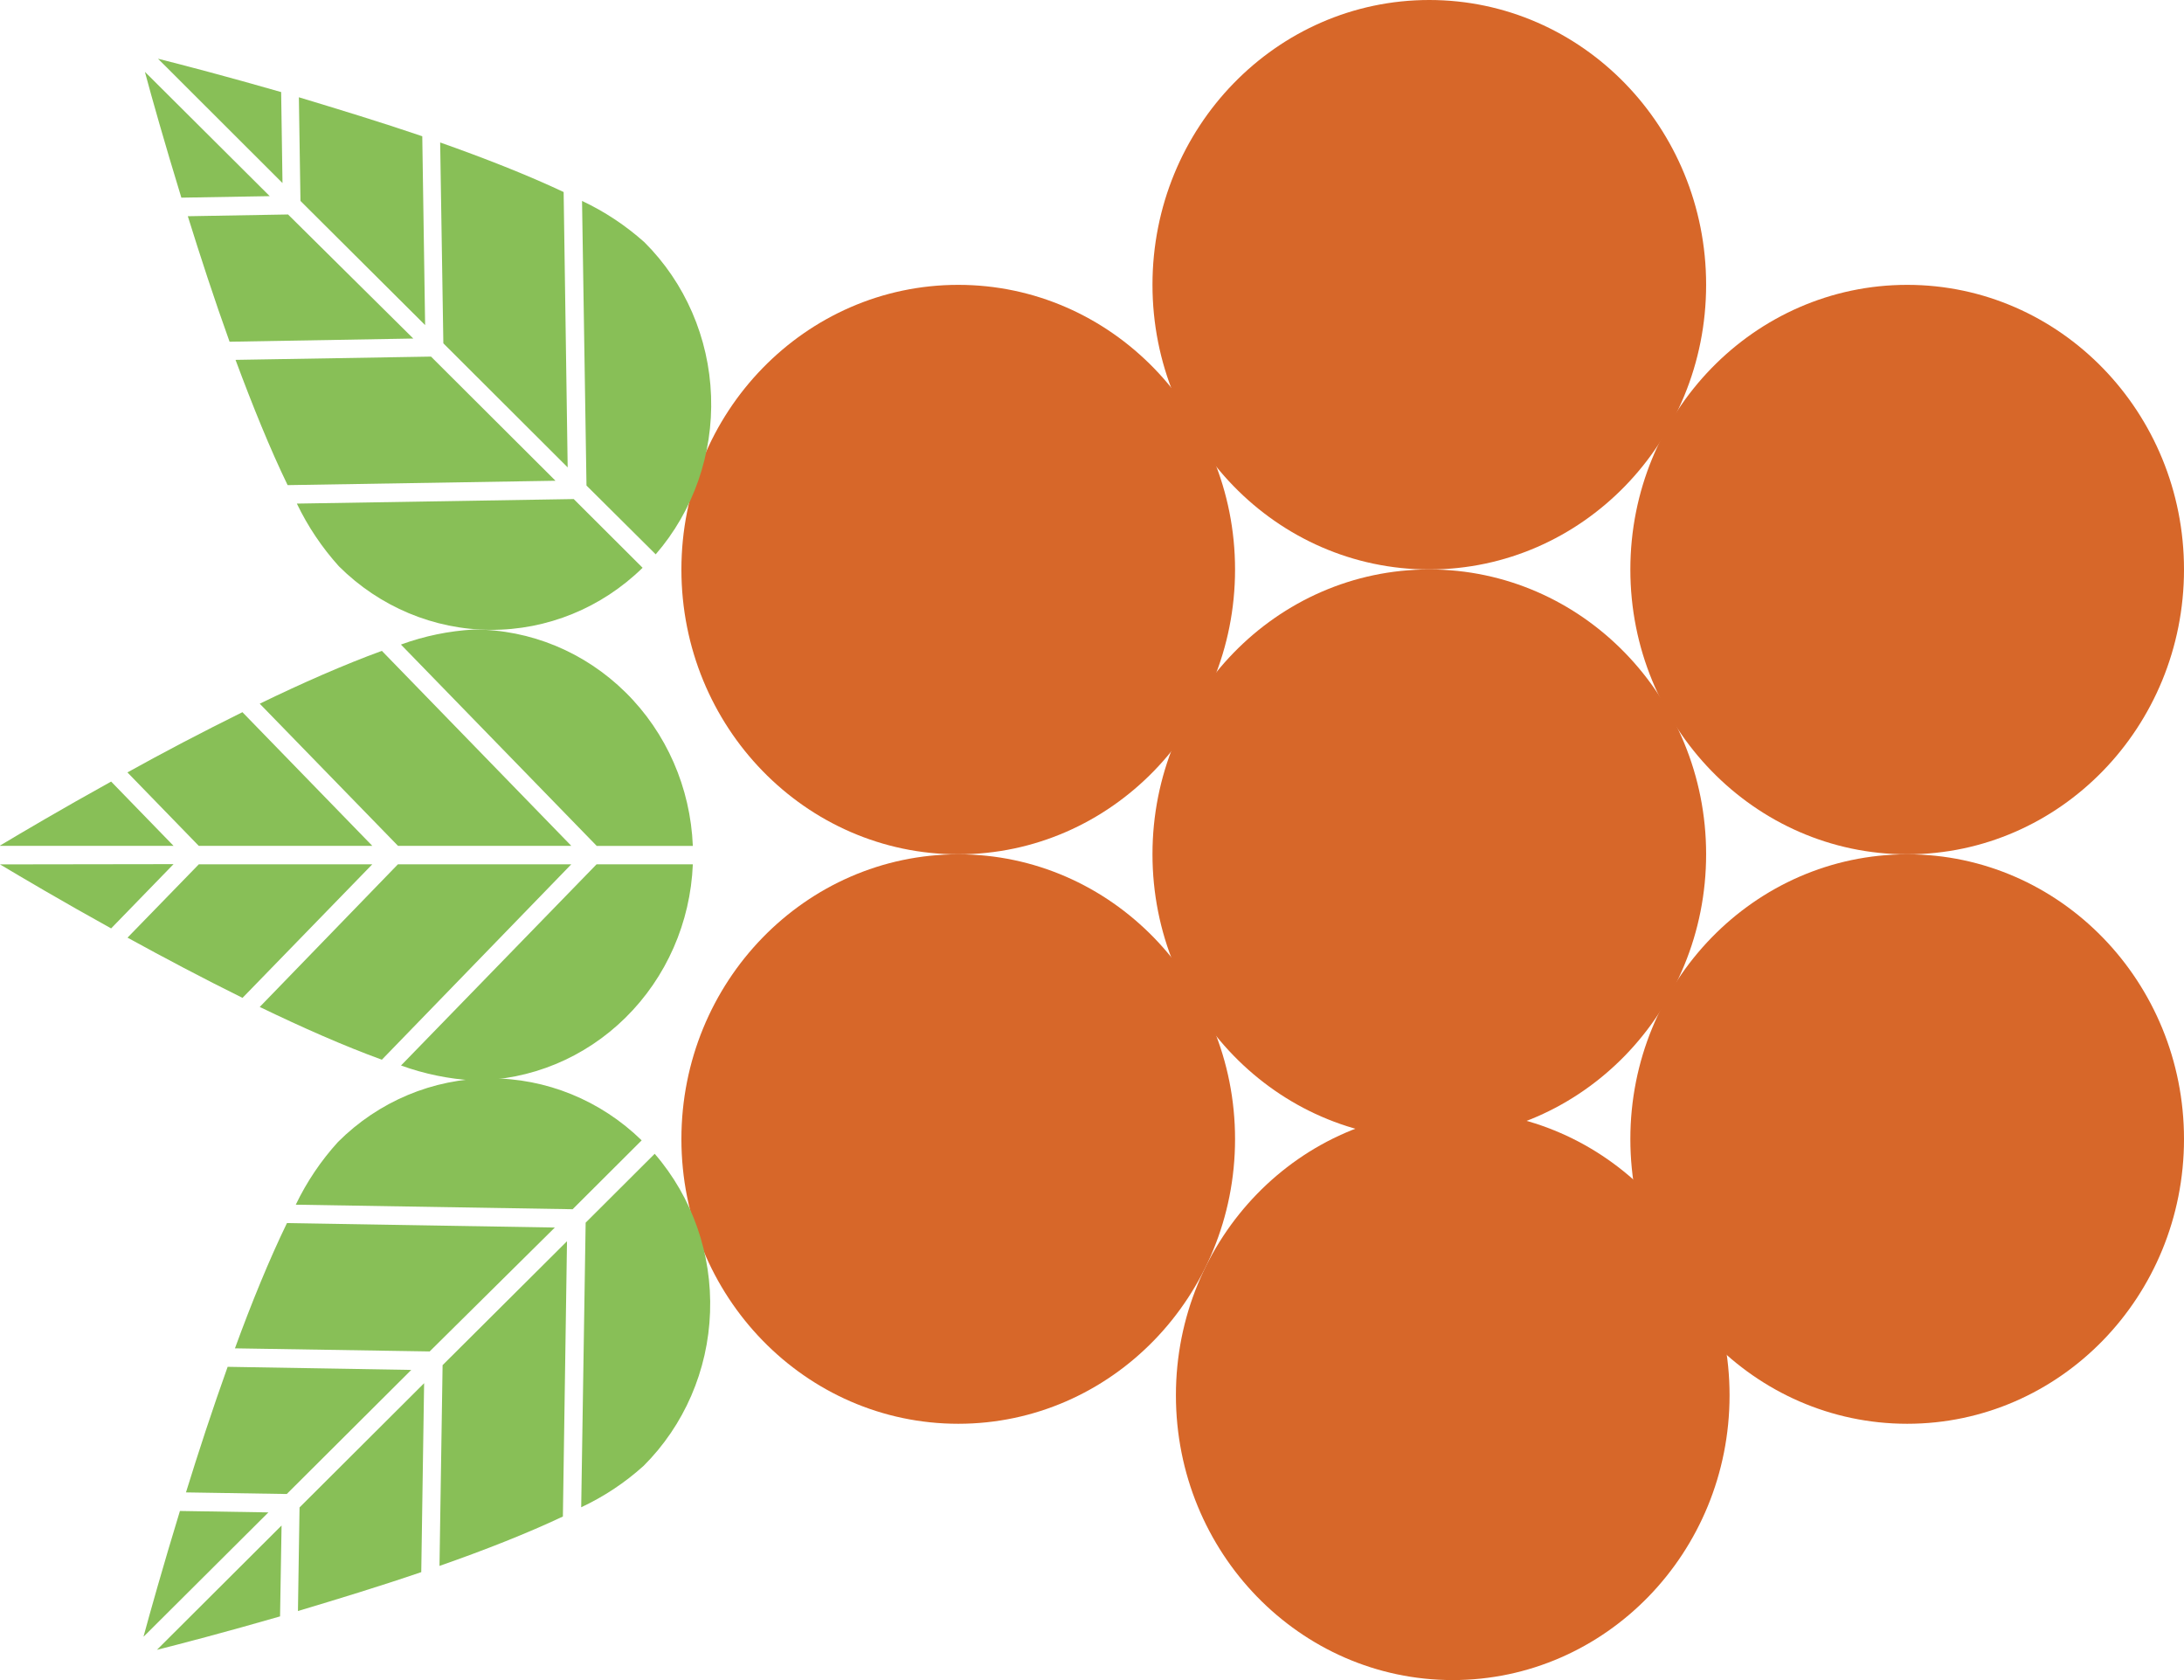 <svg width="26" height="20" viewBox="0 0 26 20" fill="none" xmlns="http://www.w3.org/2000/svg">
<path d="M13.72 10.169C13.72 12.041 15.195 13.559 17.015 13.559C18.835 13.559 20.311 12.041 20.311 10.169C20.311 8.297 18.835 6.779 17.015 6.779C15.195 6.779 13.72 8.297 13.72 10.169Z" fill="#D76729"/>
<path d="M13.72 3.39C13.72 5.262 15.195 6.779 17.015 6.779C18.835 6.779 20.311 5.262 20.311 3.39C20.311 1.518 18.835 -6.43587e-08 17.015 -1.43749e-07C15.195 -2.2314e-07 13.72 1.518 13.72 3.39Z" fill="#D76729"/>
<path d="M13.999 16.61C13.999 18.482 15.475 20 17.294 20C19.114 20 20.59 18.482 20.59 16.61C20.59 14.738 19.114 13.221 17.294 13.221C15.475 13.221 13.999 14.738 13.999 16.61Z" fill="#D76729"/>
<path d="M19.409 6.78C19.409 8.652 20.885 10.17 22.705 10.17C24.525 10.17 26 8.652 26 6.78C26 4.908 24.525 3.391 22.705 3.391C20.885 3.391 19.409 4.908 19.409 6.78Z" fill="#D76729"/>
<path d="M19.409 13.56C19.409 15.432 20.885 16.949 22.705 16.949C24.525 16.949 26 15.432 26 13.56C26 11.688 24.525 10.17 22.705 10.17C20.885 10.17 19.409 11.688 19.409 13.56Z" fill="#D76729"/>
<path d="M8.112 6.78C8.112 8.652 9.588 10.17 11.408 10.17C13.228 10.17 14.703 8.652 14.703 6.78C14.703 4.908 13.228 3.391 11.408 3.391C9.588 3.391 8.112 4.908 8.112 6.78Z" fill="#D76729"/>
<path d="M8.112 13.56C8.112 15.432 9.588 16.949 11.408 16.949C13.228 16.949 14.703 15.432 14.703 13.56C14.703 11.688 13.228 10.17 11.408 10.17C9.588 10.17 8.112 11.688 8.112 13.56Z" fill="#D76729"/>
<path d="M0.001 10.069L2.066 10.069L1.323 9.304C0.734 9.63 0.251 9.916 4.76503e-05 10.066L0.001 10.069Z" fill="#88BF57"/>
<path d="M7.103 10.07L8.248 10.07C8.22 9.377 7.934 8.722 7.447 8.242C6.961 7.762 6.314 7.494 5.64 7.494C5.344 7.511 5.052 7.571 4.773 7.673L7.102 10.068L7.103 10.07Z" fill="#88BF57"/>
<path d="M2.367 10.069L4.432 10.069L2.886 8.478C2.413 8.712 1.937 8.961 1.517 9.195L2.365 10.068L2.367 10.069Z" fill="#88BF57"/>
<path d="M4.737 10.069L6.801 10.069L4.546 7.748C4.102 7.91 3.598 8.131 3.092 8.377L4.736 10.067L4.737 10.069Z" fill="#88BF57"/>
<path d="M2.367 10.289L1.518 11.162C1.944 11.396 2.414 11.645 2.887 11.879L4.432 10.289L2.367 10.289Z" fill="#88BF57"/>
<path d="M5.34056e-05 10.29C0.251 10.44 0.734 10.726 1.323 11.052L2.066 10.287L5.34056e-05 10.29Z" fill="#88BF57"/>
<path d="M8.248 10.289L7.102 10.289L4.774 12.684C5.053 12.785 5.345 12.845 5.641 12.862C6.314 12.861 6.961 12.594 7.447 12.114C7.933 11.635 8.22 10.981 8.248 10.289Z" fill="#88BF57"/>
<path d="M4.737 10.289L3.092 11.987C3.599 12.232 4.102 12.454 4.546 12.615L6.801 10.289L4.737 10.289Z" fill="#88BF57"/>
<path d="M1.712 19.481L3.195 18.004L2.142 17.987C1.942 18.642 1.787 19.193 1.709 19.481C1.709 19.481 1.712 19.483 1.712 19.481Z" fill="#88BF57"/>
<path d="M6.816 14.396L7.639 13.575C7.15 13.098 6.501 12.834 5.828 12.837C5.154 12.84 4.507 13.111 4.024 13.594C3.822 13.816 3.652 14.068 3.521 14.341L6.815 14.395L6.816 14.396Z" fill="#88BF57"/>
<path d="M3.414 17.785L4.896 16.308L2.71 16.271C2.529 16.777 2.36 17.293 2.214 17.766L3.413 17.785L3.414 17.785Z" fill="#88BF57"/>
<path d="M5.115 16.088L6.605 14.613L3.416 14.56C3.206 14.993 2.994 15.511 2.797 16.051L5.12 16.088L5.115 16.088Z" fill="#88BF57"/>
<path d="M3.566 17.945L3.547 19.178C4.011 19.039 4.518 18.885 5.015 18.715L5.049 16.466L3.566 17.945Z" fill="#88BF57"/>
<path d="M1.868 19.64C2.151 19.569 2.69 19.428 3.334 19.242L3.352 18.16L1.868 19.64Z" fill="#88BF57"/>
<path d="M7.794 13.735L6.972 14.555L6.919 17.943C7.188 17.817 7.438 17.652 7.661 17.451C8.145 16.969 8.429 16.313 8.453 15.621C8.478 14.928 8.242 14.253 7.794 13.735Z" fill="#88BF57"/>
<path d="M5.269 16.251L5.232 18.641C5.762 18.456 6.273 18.255 6.701 18.053L6.75 14.776L5.269 16.251Z" fill="#88BF57"/>
<path d="M1.729 0.859L3.211 2.335L2.159 2.353C1.958 1.697 1.803 1.148 1.726 0.859C1.726 0.859 1.727 0.858 1.729 0.859Z" fill="#88BF57"/>
<path d="M6.828 5.939L7.65 6.759C7.162 7.237 6.513 7.501 5.84 7.498C5.166 7.495 4.519 7.224 4.035 6.742C3.834 6.519 3.665 6.268 3.534 5.995L6.828 5.941L6.828 5.939Z" fill="#88BF57"/>
<path d="M3.429 2.553L4.92 4.03L2.733 4.068C2.551 3.562 2.383 3.046 2.236 2.574L3.435 2.553L3.429 2.553Z" fill="#88BF57"/>
<path d="M5.131 4.245L6.613 5.723L3.424 5.775C3.214 5.342 3.004 4.822 2.804 4.284L5.131 4.245Z" fill="#88BF57"/>
<path d="M3.577 2.392L3.558 1.158C4.021 1.298 4.528 1.452 5.027 1.622L5.061 3.87L3.577 2.392Z" fill="#88BF57"/>
<path d="M1.881 0.699C2.164 0.77 2.703 0.911 3.347 1.096L3.363 2.179L1.881 0.699Z" fill="#88BF57"/>
<path d="M7.806 6.599L6.982 5.78L6.929 2.392C7.198 2.518 7.448 2.684 7.672 2.884C8.156 3.366 8.44 4.021 8.465 4.714C8.49 5.406 8.254 6.082 7.806 6.599Z" fill="#88BF57"/>
<path d="M5.278 4.087L5.24 1.696C5.77 1.883 6.281 2.084 6.71 2.286L6.758 5.564L5.278 4.087Z" fill="#88BF57"/>
</svg>
